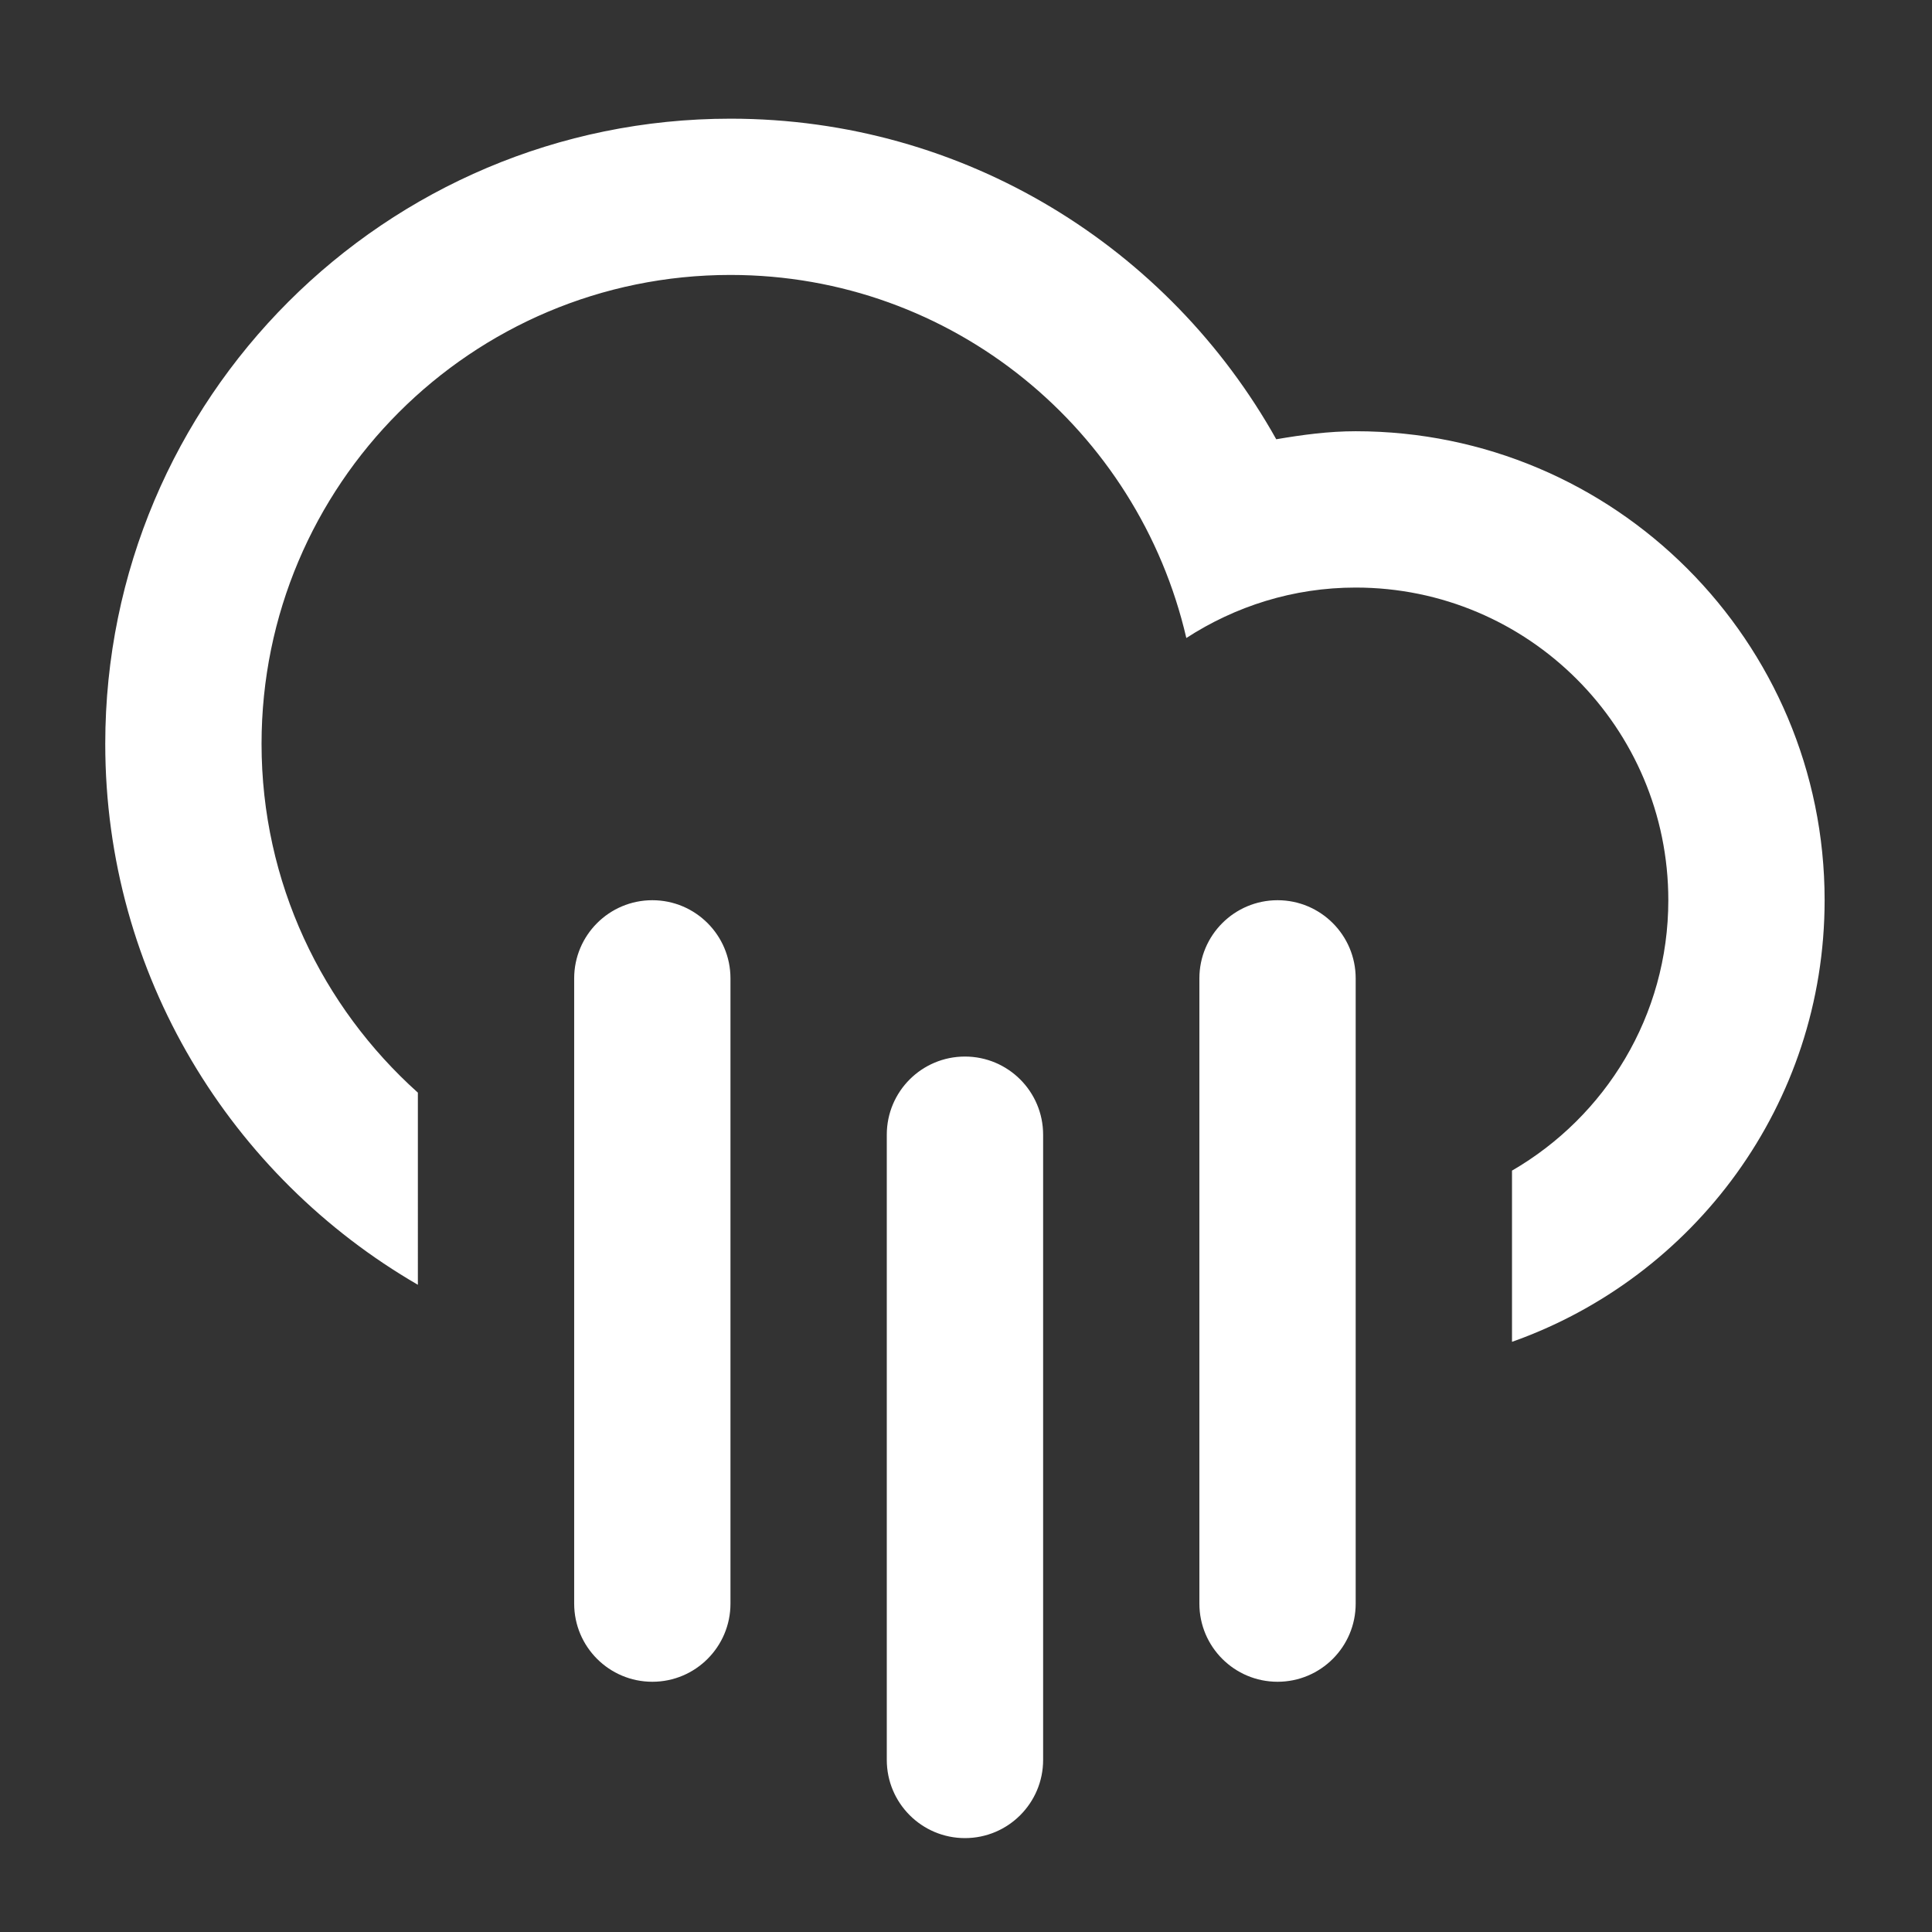 <?xml version="1.0" encoding="utf-8"?>
<!-- Generator: Adobe Illustrator 17.0.0, SVG Export Plug-In . SVG Version: 6.00 Build 0)  -->
<!DOCTYPE svg PUBLIC "-//W3C//DTD SVG 1.1//EN" "http://www.w3.org/Graphics/SVG/1.1/DTD/svg11.dtd">
<svg version="1.1" id="Layer_1" xmlns="http://www.w3.org/2000/svg" xmlns:xlink="http://www.w3.org/1999/xlink" x="0px" y="0px"
	 width="100px" height="100px" viewBox="0 0 100 100" enable-background="new 0 0 100 100" xml:space="preserve">
<rect x="0" y="0" width="100" height="100" fill="#333333" stroke="none"/>
<path fill="#FFFFFF" d="M78.261,69.453v-8.862c4.833-2.798,8.091-8.012,8.091-13.998c0-8.935-7.246-16.181-16.183-16.181
	c-3.237,0-6.234,0.971-8.765,2.611c-2.49-10.755-12.084-18.792-23.596-18.792c-13.403,0-24.27,10.867-24.27,24.27
	c0,7.181,3.137,13.61,8.091,18.054V66.5C11.967,60.901,5.448,50.475,5.448,38.502c0-17.872,14.489-32.359,32.361-32.359
	c12.145,0,22.714,6.698,28.249,16.593c1.343-0.229,2.707-0.415,4.112-0.415c13.405,0,24.272,10.867,24.272,24.272
	C94.441,57.159,87.683,66.12,78.261,69.453z M33.765,46.595c2.233,0,4.044,1.812,4.044,4.046v32.361c0,2.235-1.81,4.046-4.044,4.046
	c-2.233,0-4.046-1.81-4.046-4.046V50.641C29.719,48.408,31.532,46.595,33.765,46.595z M49.946,54.687
	c2.233,0,4.046,1.81,4.046,4.046v32.361c0,2.233-1.812,4.046-4.046,4.046S45.9,93.327,45.9,91.093V58.732
	C45.9,56.495,47.712,54.687,49.946,54.687z M66.126,46.595c2.233,0,4.044,1.812,4.044,4.046v32.361c0,2.235-1.81,4.046-4.044,4.046
	c-2.233,0-4.046-1.81-4.046-4.046V50.641C62.08,48.408,63.893,46.595,66.126,46.595z"/>
</svg>
